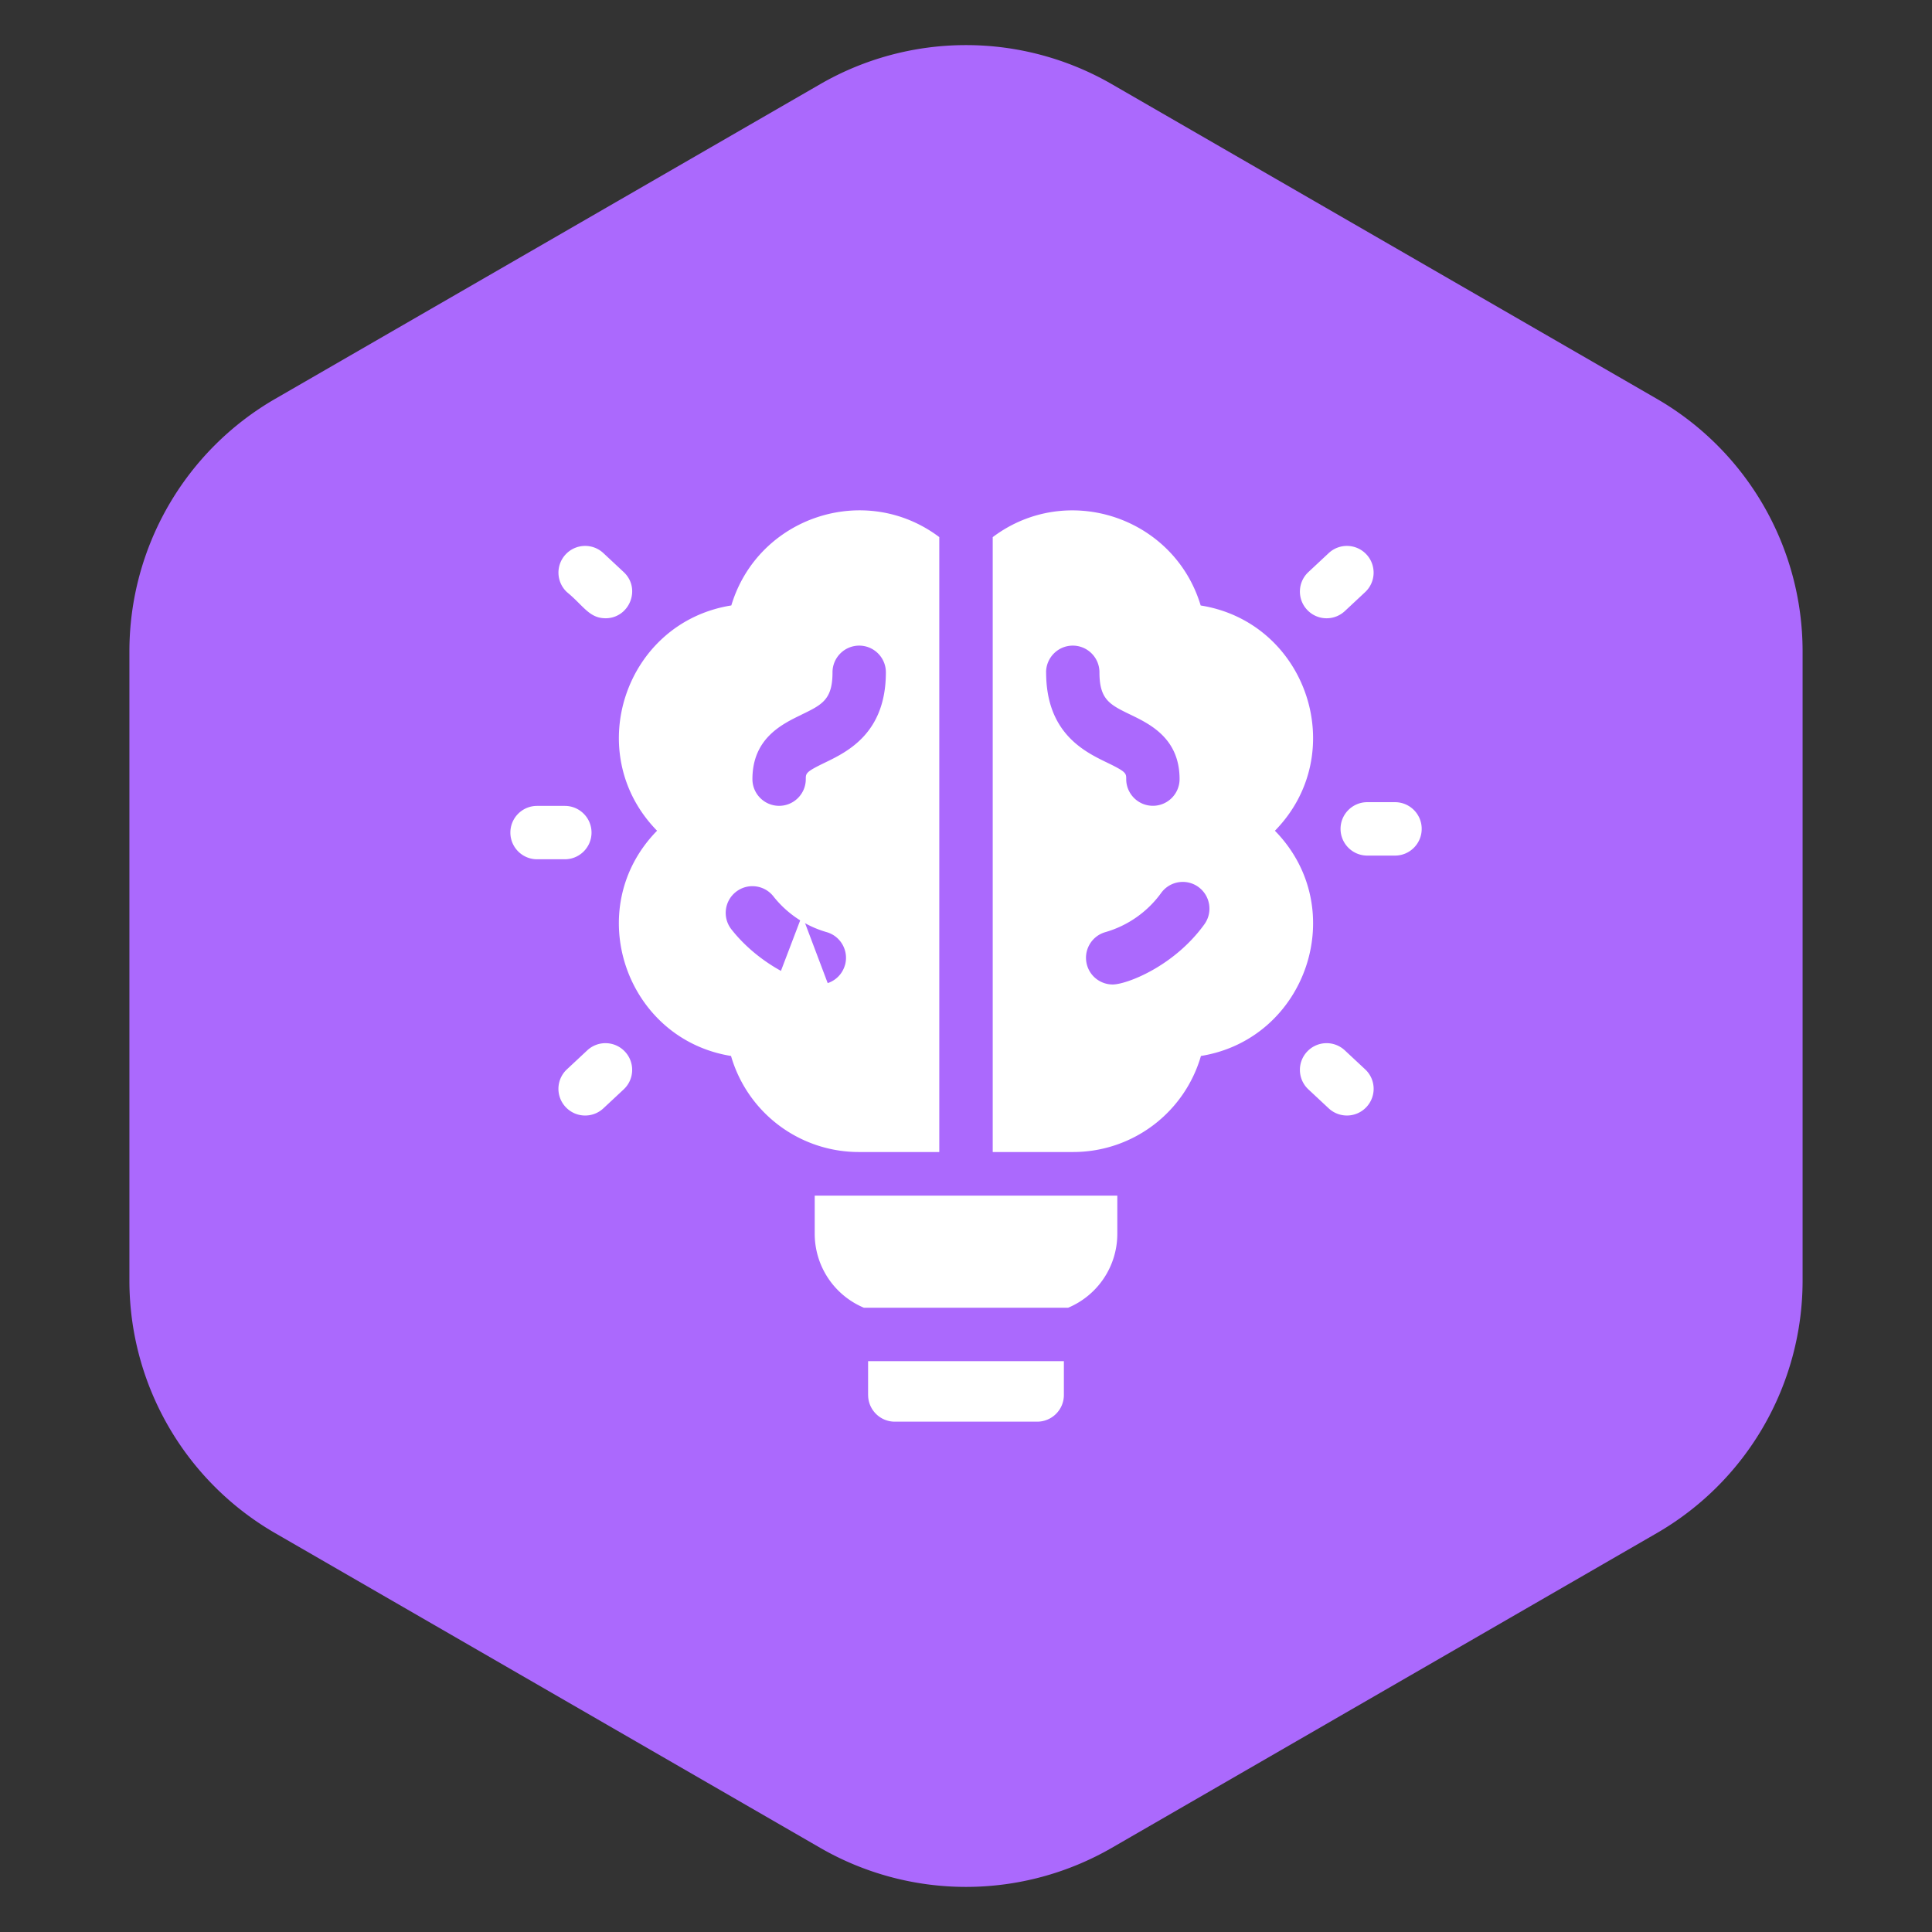 <svg xmlns="http://www.w3.org/2000/svg" width="53" height="53" fill="none" xmlns:v="https://vecta.io/nano"><rect width="100%" height="100%" fill="#333333" stroke="none"/><path d="M22.5 2.309a8 8 0 0 1 8 0l14.95 8.631a8 8 0 0 1 4 6.928v17.262a8 8 0 0 1-4 6.928L30.5 50.691a8 8 0 0 1-8 0L7.55 42.059a8 8 0 0 1-4-6.928V17.869a8 8 0 0 1 4-6.928L22.5 2.309z" fill="#ab69fd"/><g fill="#fff"><path d="M28.74 24.022h-1.049l.006 2.154 1.042-.004c.602 0 1.11-.492 1.11-1.075s-.509-1.075-1.11-1.075zm-7.607 3.374h1.734l-.863-2.286-.871 2.286z"/><path d="M16.227 22.84c0-.404-.328-.732-.732-.732h-.762c-.405 0-.732.328-.732.732s.328.732.732.732h.762c.404 0 .732-.328.732-.732zm.382-5.879c.659 0 .988-.813.5-1.268l-.557-.52c-.296-.276-.759-.26-1.035.036s-.26.759.036 1.035c.45.368.61.716 1.056.716zm-.499 11.853l-.557.52a.73.73 0 0 0-.036 1.035c.276.296.739.312 1.035.036l.557-.52c.296-.276.312-.739.036-1.035s-.739-.312-1.035-.036zm22.159-6.808h-.762c-.404 0-.732.328-.732.732s.328.733.732.733h.762c.404 0 .732-.328.732-.733s-.328-.732-.732-.732zm-1.377 6.808c-.296-.276-.759-.26-1.035.036s-.26.759.036 1.035l.557.52c.297.276.76.259 1.035-.036a.73.73 0 0 0-.036-1.035l-.557-.52zm0-12.05l.557-.52c.296-.276.312-.739.036-1.035s-.739-.312-1.035-.036l-.557.52c-.296.276-.312.739-.036 1.035s.739.312 1.035.036zM22.35 33.849a2.2 2.2 0 0 0 1.35 2.026h5.601a2.2 2.2 0 0 0 1.35-2.026v-1.05H22.35v1.05zm1.465 4.419c0 .404.328.732.732.732h3.906c.404 0 .732-.328.732-.732v-.928h-5.371v.928zm11.159-15.478c2.084-2.127.88-5.716-2.036-6.18-.732-2.434-3.674-3.403-5.705-1.875v16.868h2.197a3.65 3.65 0 0 0 3.515-2.635c2.901-.468 4.117-4.047 2.029-6.179zm-6.277-4.346c0-.404.328-.733.732-.733s.732.328.732.733c0 .75.284.887.851 1.161.536.259 1.347.651 1.347 1.768 0 .404-.328.732-.732.732s-.732-.328-.732-.732c0-.161 0-.199-.519-.45-.628-.303-1.678-.811-1.678-2.48zm4.344 6.91c-.843 1.168-2.146 1.653-2.517 1.653-.319 0-.612-.209-.704-.531-.111-.389.114-.794.503-.905a2.87 2.87 0 0 0 1.53-1.074c.237-.328.695-.402 1.022-.165s.402.695.165 1.023zm-7.274 6.249V14.734c-2.031-1.528-4.973-.559-5.705 1.875-2.918.465-4.12 4.053-2.037 6.18-2.089 2.132-.87 5.711 2.029 6.179a3.65 3.65 0 0 0 3.515 2.635h2.197zm-3.78-11.998c.566-.274.851-.411.851-1.161 0-.404.328-.733.732-.733s.732.328.732.733c0 1.669-1.051 2.177-1.678 2.48-.519.251-.519.289-.519.45 0 .404-.328.732-.732.732s-.732-.328-.732-.732c0-1.118.81-1.509 1.347-1.768zm1.192 6.871c-.092.322-.385.531-.704.531-.382 0-1.6-.481-2.41-1.512-.25-.318-.195-.778.123-1.028s.779-.195 1.029.123a2.87 2.87 0 0 0 1.46.981c.389.111.614.517.503.906z"/></g></svg>